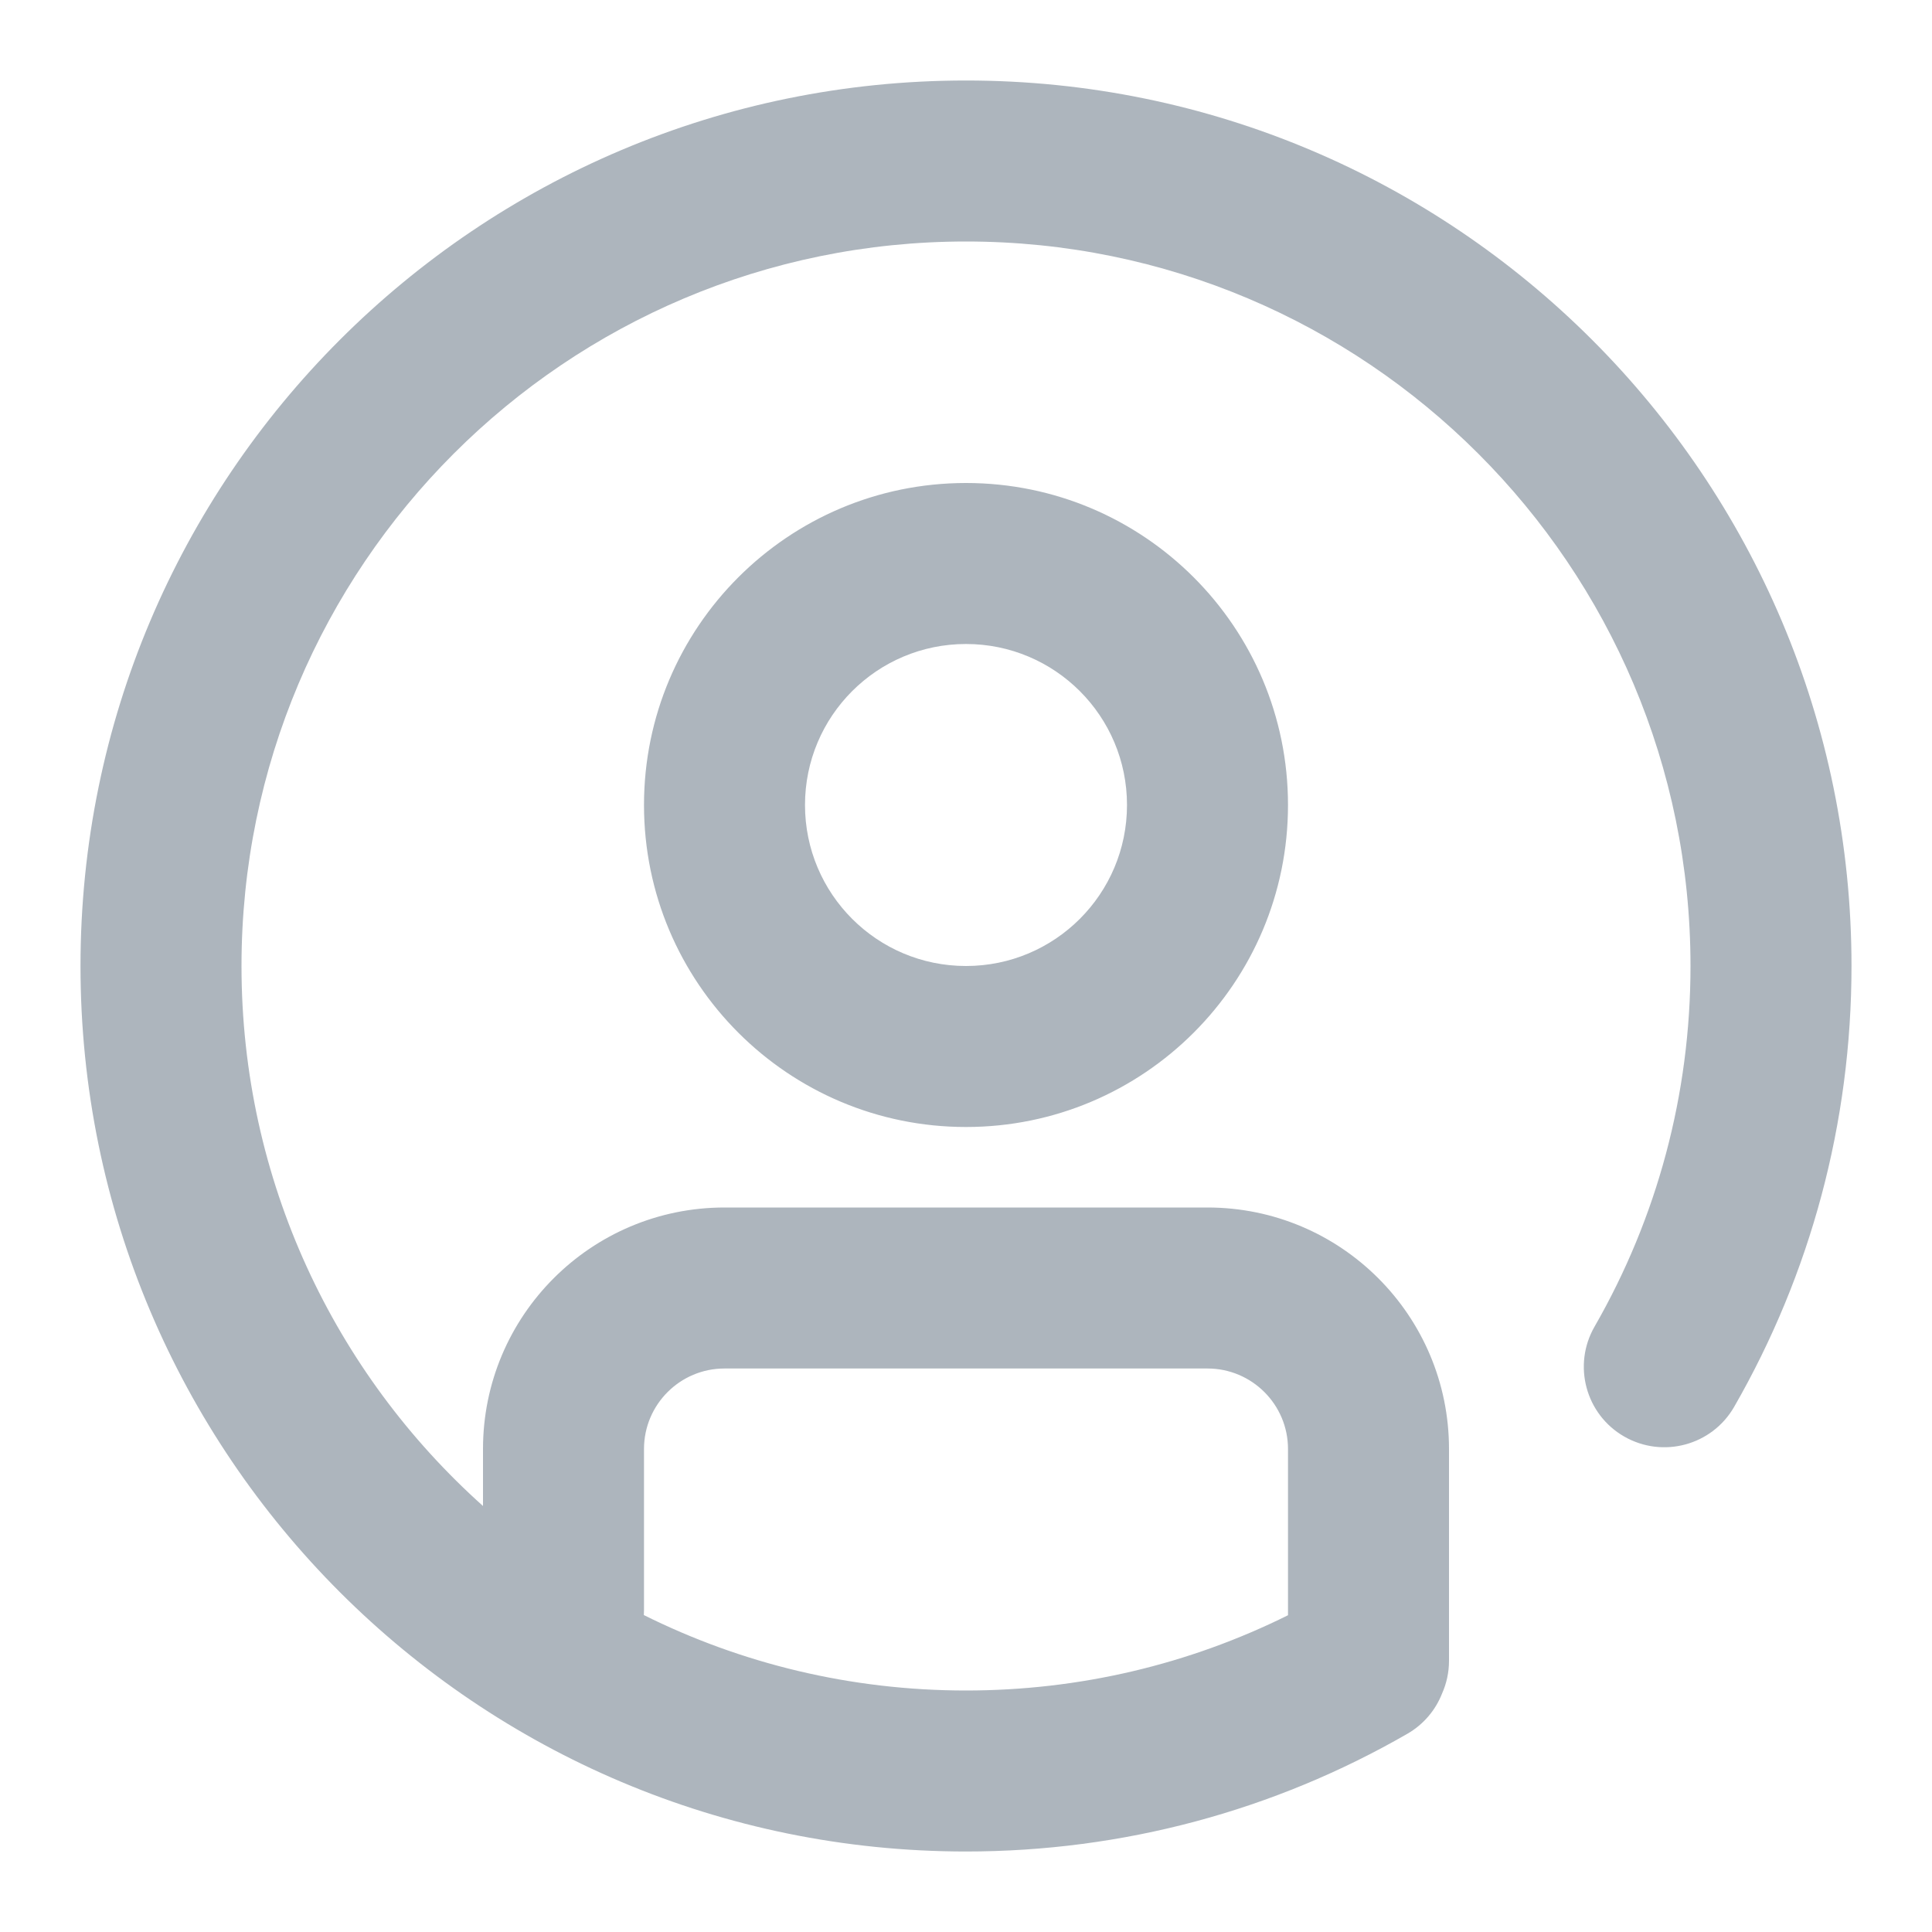 <?xml version="1.0" encoding="UTF-8"?>
<svg width="24px" height="24px" viewBox="0 0 24 24" version="1.1" xmlns="http://www.w3.org/2000/svg" xmlns:xlink="http://www.w3.org/1999/xlink">
    <!-- Generator: Sketch 55.2 (78181) - https://sketchapp.com -->
    <title>Icons/24px/User-Circle</title>
    <desc>Created with Sketch.</desc>
    <g id="Icons/24px/User-Circle" stroke="none" stroke-width="1" fill="none" fill-rule="evenodd">
        <path d="M6,18.708 L6,18 C6,16.343 7.343,15 9,15 L15,15 C16.657,15 18,16.343 18,18 L18,20.631 C18,20.776 17.969,20.913 17.914,21.037 C17.834,21.241 17.687,21.42 17.482,21.538 C15.828,22.491 13.95,23 12,23 C5.925,23 1,18.075 1,12 C1,5.925 5.925,1 12,1 C18.075,1 23,5.925 23,12 C23,13.948 22.492,15.824 21.542,17.477 C21.266,17.956 20.655,18.12 20.176,17.845 C19.697,17.57 19.533,16.958 19.808,16.48 C20.585,15.128 21,13.595 21,12 C21,7.029 16.971,3 12,3 C7.029,3 3,7.029 3,12 C3,14.665 4.159,17.06 6,18.708 Z M7.998,20.063 C9.203,20.663 10.562,21 12,21 C13.41,21 14.77,20.676 16,20.065 L16,18 C16,17.448 15.552,17 15,17 L9,17 C8.448,17 8,17.448 8,18 L8,20 C8,20.021 7.999,20.042 7.998,20.063 Z M12,14 C9.791,14 8,12.209 8,10 C8,7.791 9.791,6 12,6 C14.209,6 16,7.791 16,10 C16,12.209 14.209,14 12,14 Z M12,12 C13.105,12 14,11.105 14,10 C14,8.895 13.105,8 12,8 C10.895,8 10,8.895 10,10 C10,11.105 10.895,12 12,12 Z" id="Icon" fill="#ADB5BD"></path>
    </g>
</svg>